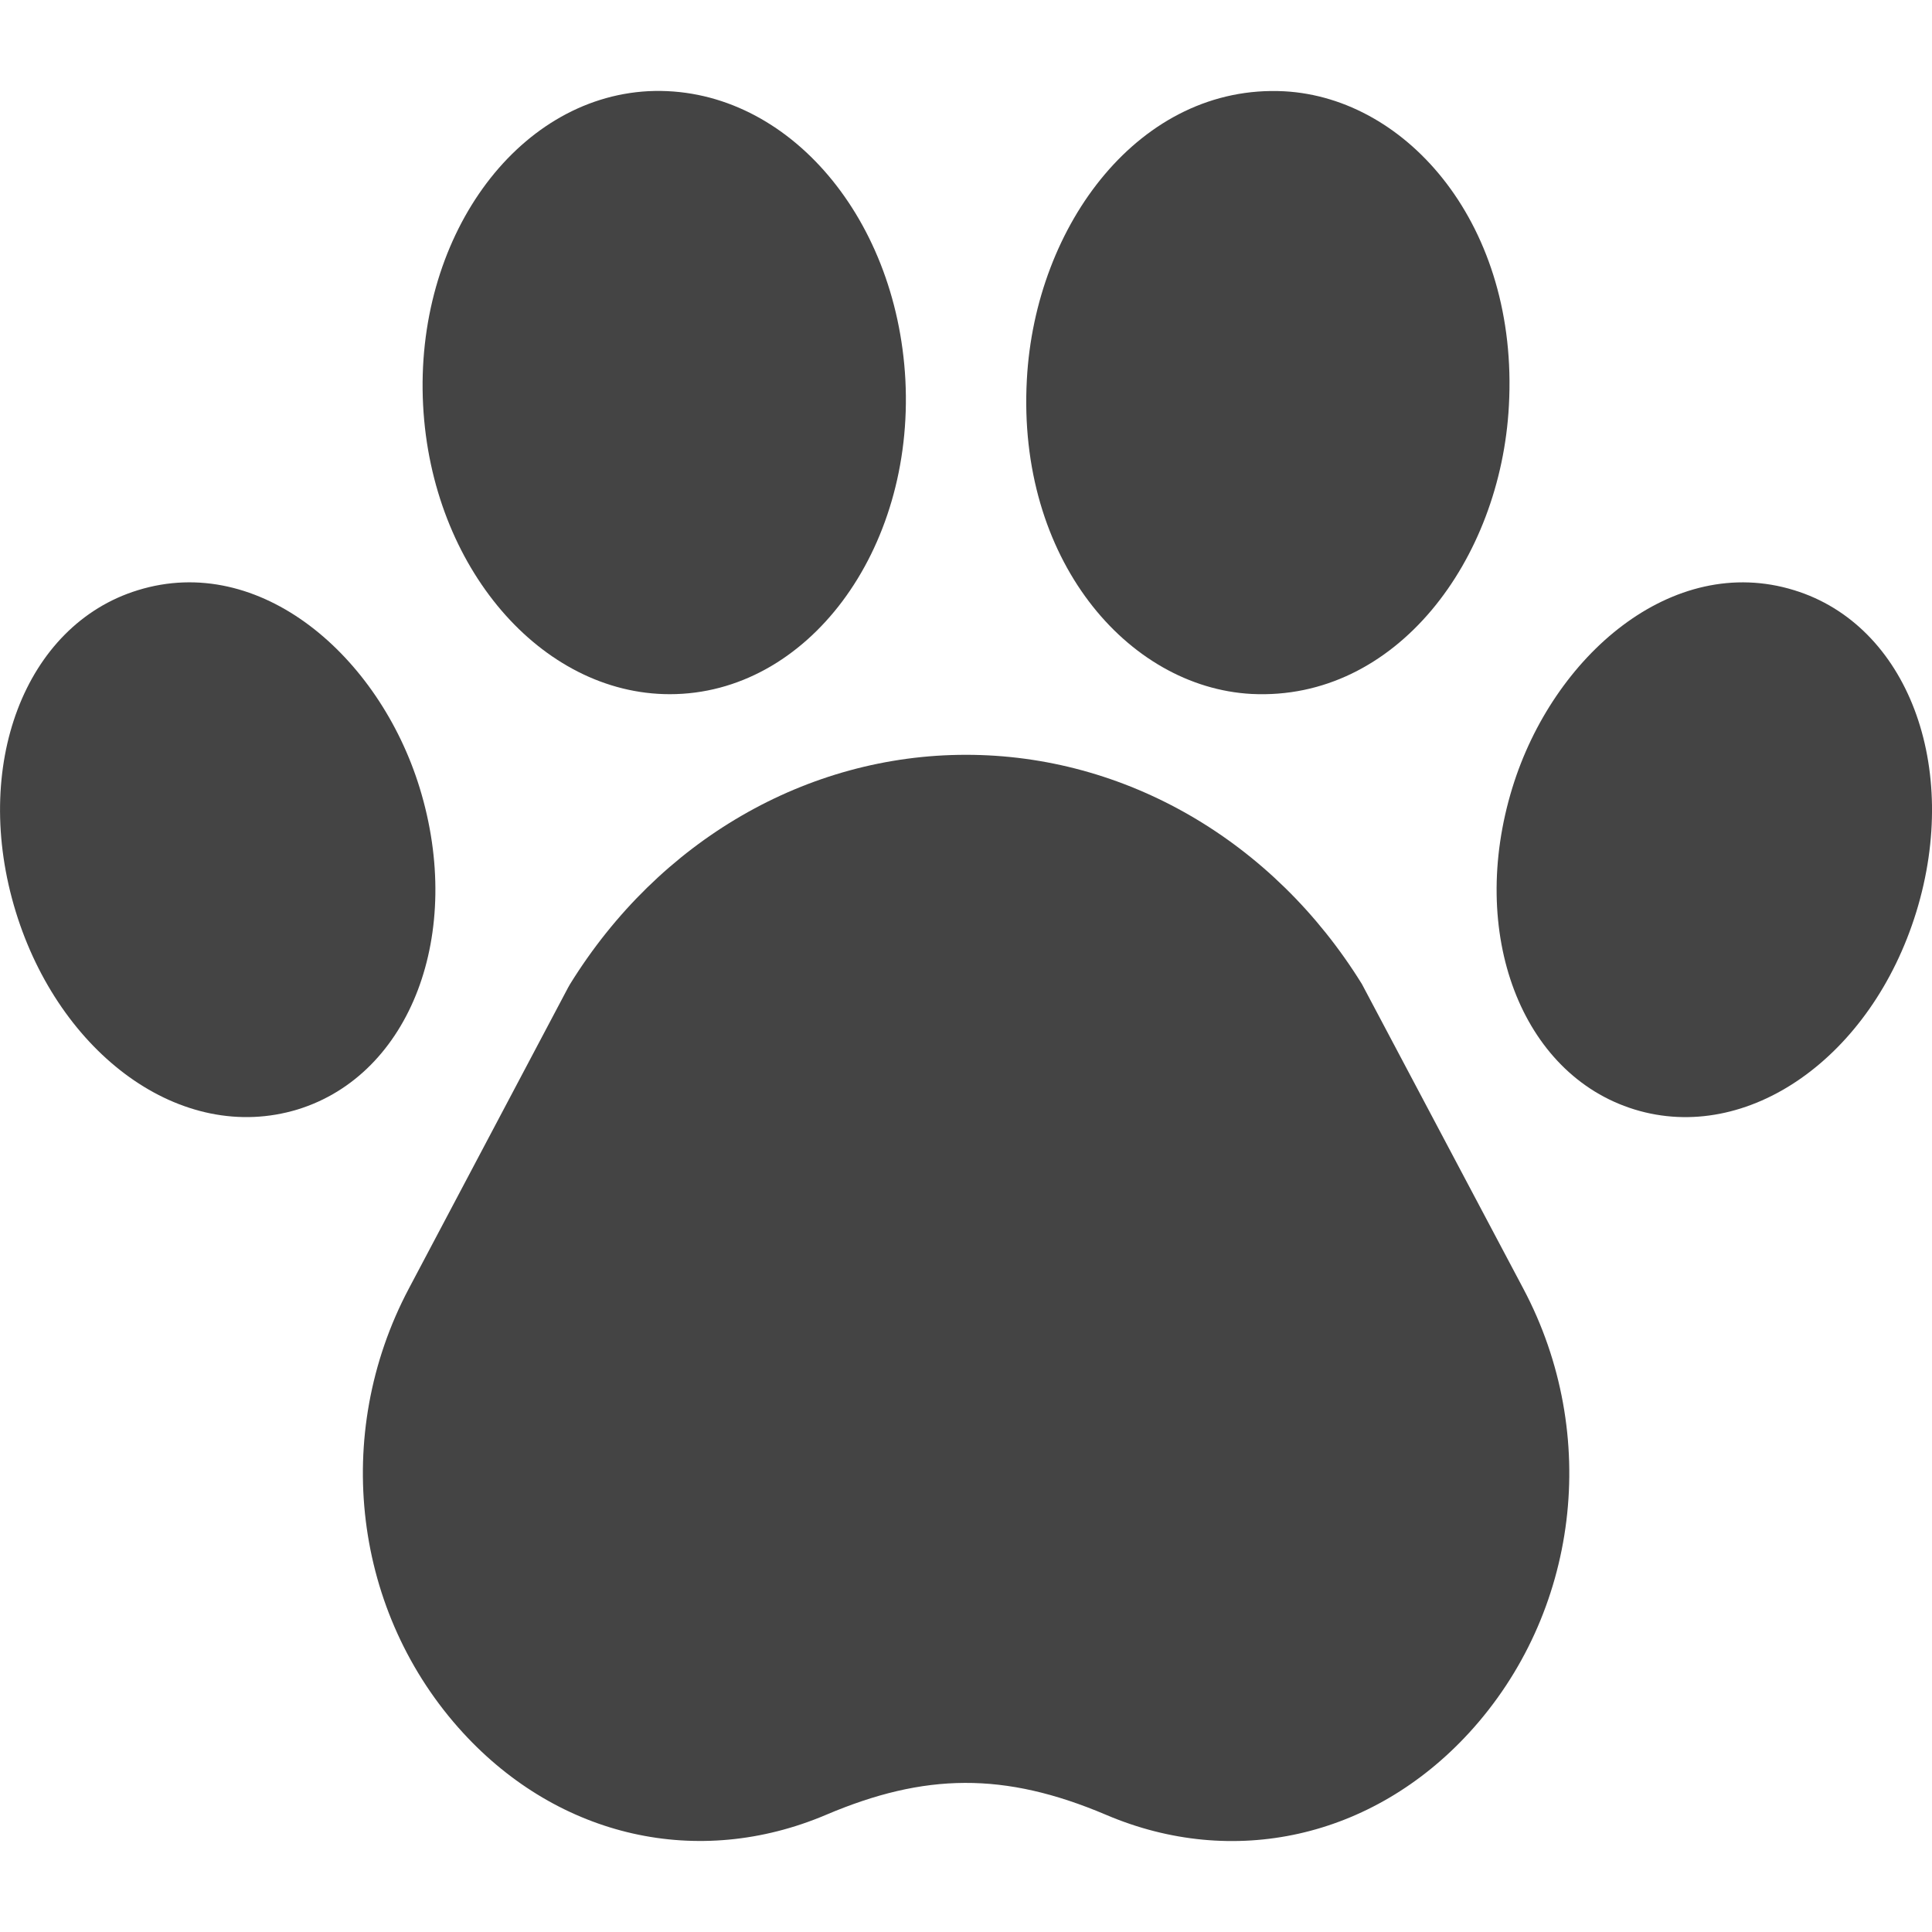 <?xml version="1.0" encoding="utf-8"?>
<!-- Generator: Adobe Illustrator 19.1.0, SVG Export Plug-In . SVG Version: 6.00 Build 0)  -->
<!DOCTYPE svg PUBLIC "-//W3C//DTD SVG 1.1//EN" "http://www.w3.org/Graphics/SVG/1.1/DTD/svg11.dtd">
<svg version="1.1" id="Layer_1" xmlns="http://www.w3.org/2000/svg" xmlns:xlink="http://www.w3.org/1999/xlink" x="0px" y="0px"
	 width="16px" height="16px" viewBox="0 0 16 16" enable-background="new 0 0 16 16" xml:space="preserve">
<path fill="#444444" d="M11.279,8.15C10.543,6.961,9.317,6.251,8,6.251S5.457,6.961,4.721,8.15
	C4.715,8.16,4.709,8.17,4.704,8.18l-1.319,2.493c-0.64,1.21-0.459,2.688,0.451,3.679
	c0.797,0.867,1.947,1.126,3.004,0.678c0.816-0.347,1.476-0.359,2.321,0
	c1.049,0.447,2.202,0.194,3.004-0.678c0.91-0.991,1.092-2.47,0.451-3.679L11.279,8.15z"/>
<path data-color="color-2" fill="#444444" d="M5.547,5.749c1.14,0,2.024-1.189,1.951-2.603c0,0,0,0,0-0
	C7.425,1.771,6.489,0.701,5.37,0.755C4.269,0.813,3.432,1.98,3.504,3.356
	C3.574,4.697,4.482,5.749,5.547,5.749z"/>
<path data-color="color-2" fill="#444444" d="M3.475,6.523c-0.335-1.088-1.32-1.949-2.334-1.635
	C0.204,5.176-0.24,6.347,0.131,7.552c0.362,1.175,1.369,1.929,2.334,1.636
	C3.402,8.899,3.846,7.728,3.475,6.523z"/>
<path data-color="color-2" fill="#444444" d="M14.859,4.888c-1.011-0.313-1.998,0.544-2.334,1.635
	c-0.371,1.205,0.073,2.376,1.011,2.665c0.936,0.288,1.962-0.429,2.334-1.636
	C16.24,6.347,15.796,5.176,14.859,4.888z"/>
<path data-color="color-2" fill="#444444" d="M10.364,5.747c1.2,0.06,2.064-1.111,2.132-2.387
	c0.082-1.485-0.833-2.548-1.86-2.604c-1.192-0.062-2.063,1.102-2.132,2.387
	C8.422,4.628,9.336,5.691,10.364,5.747z"/>
</svg>
